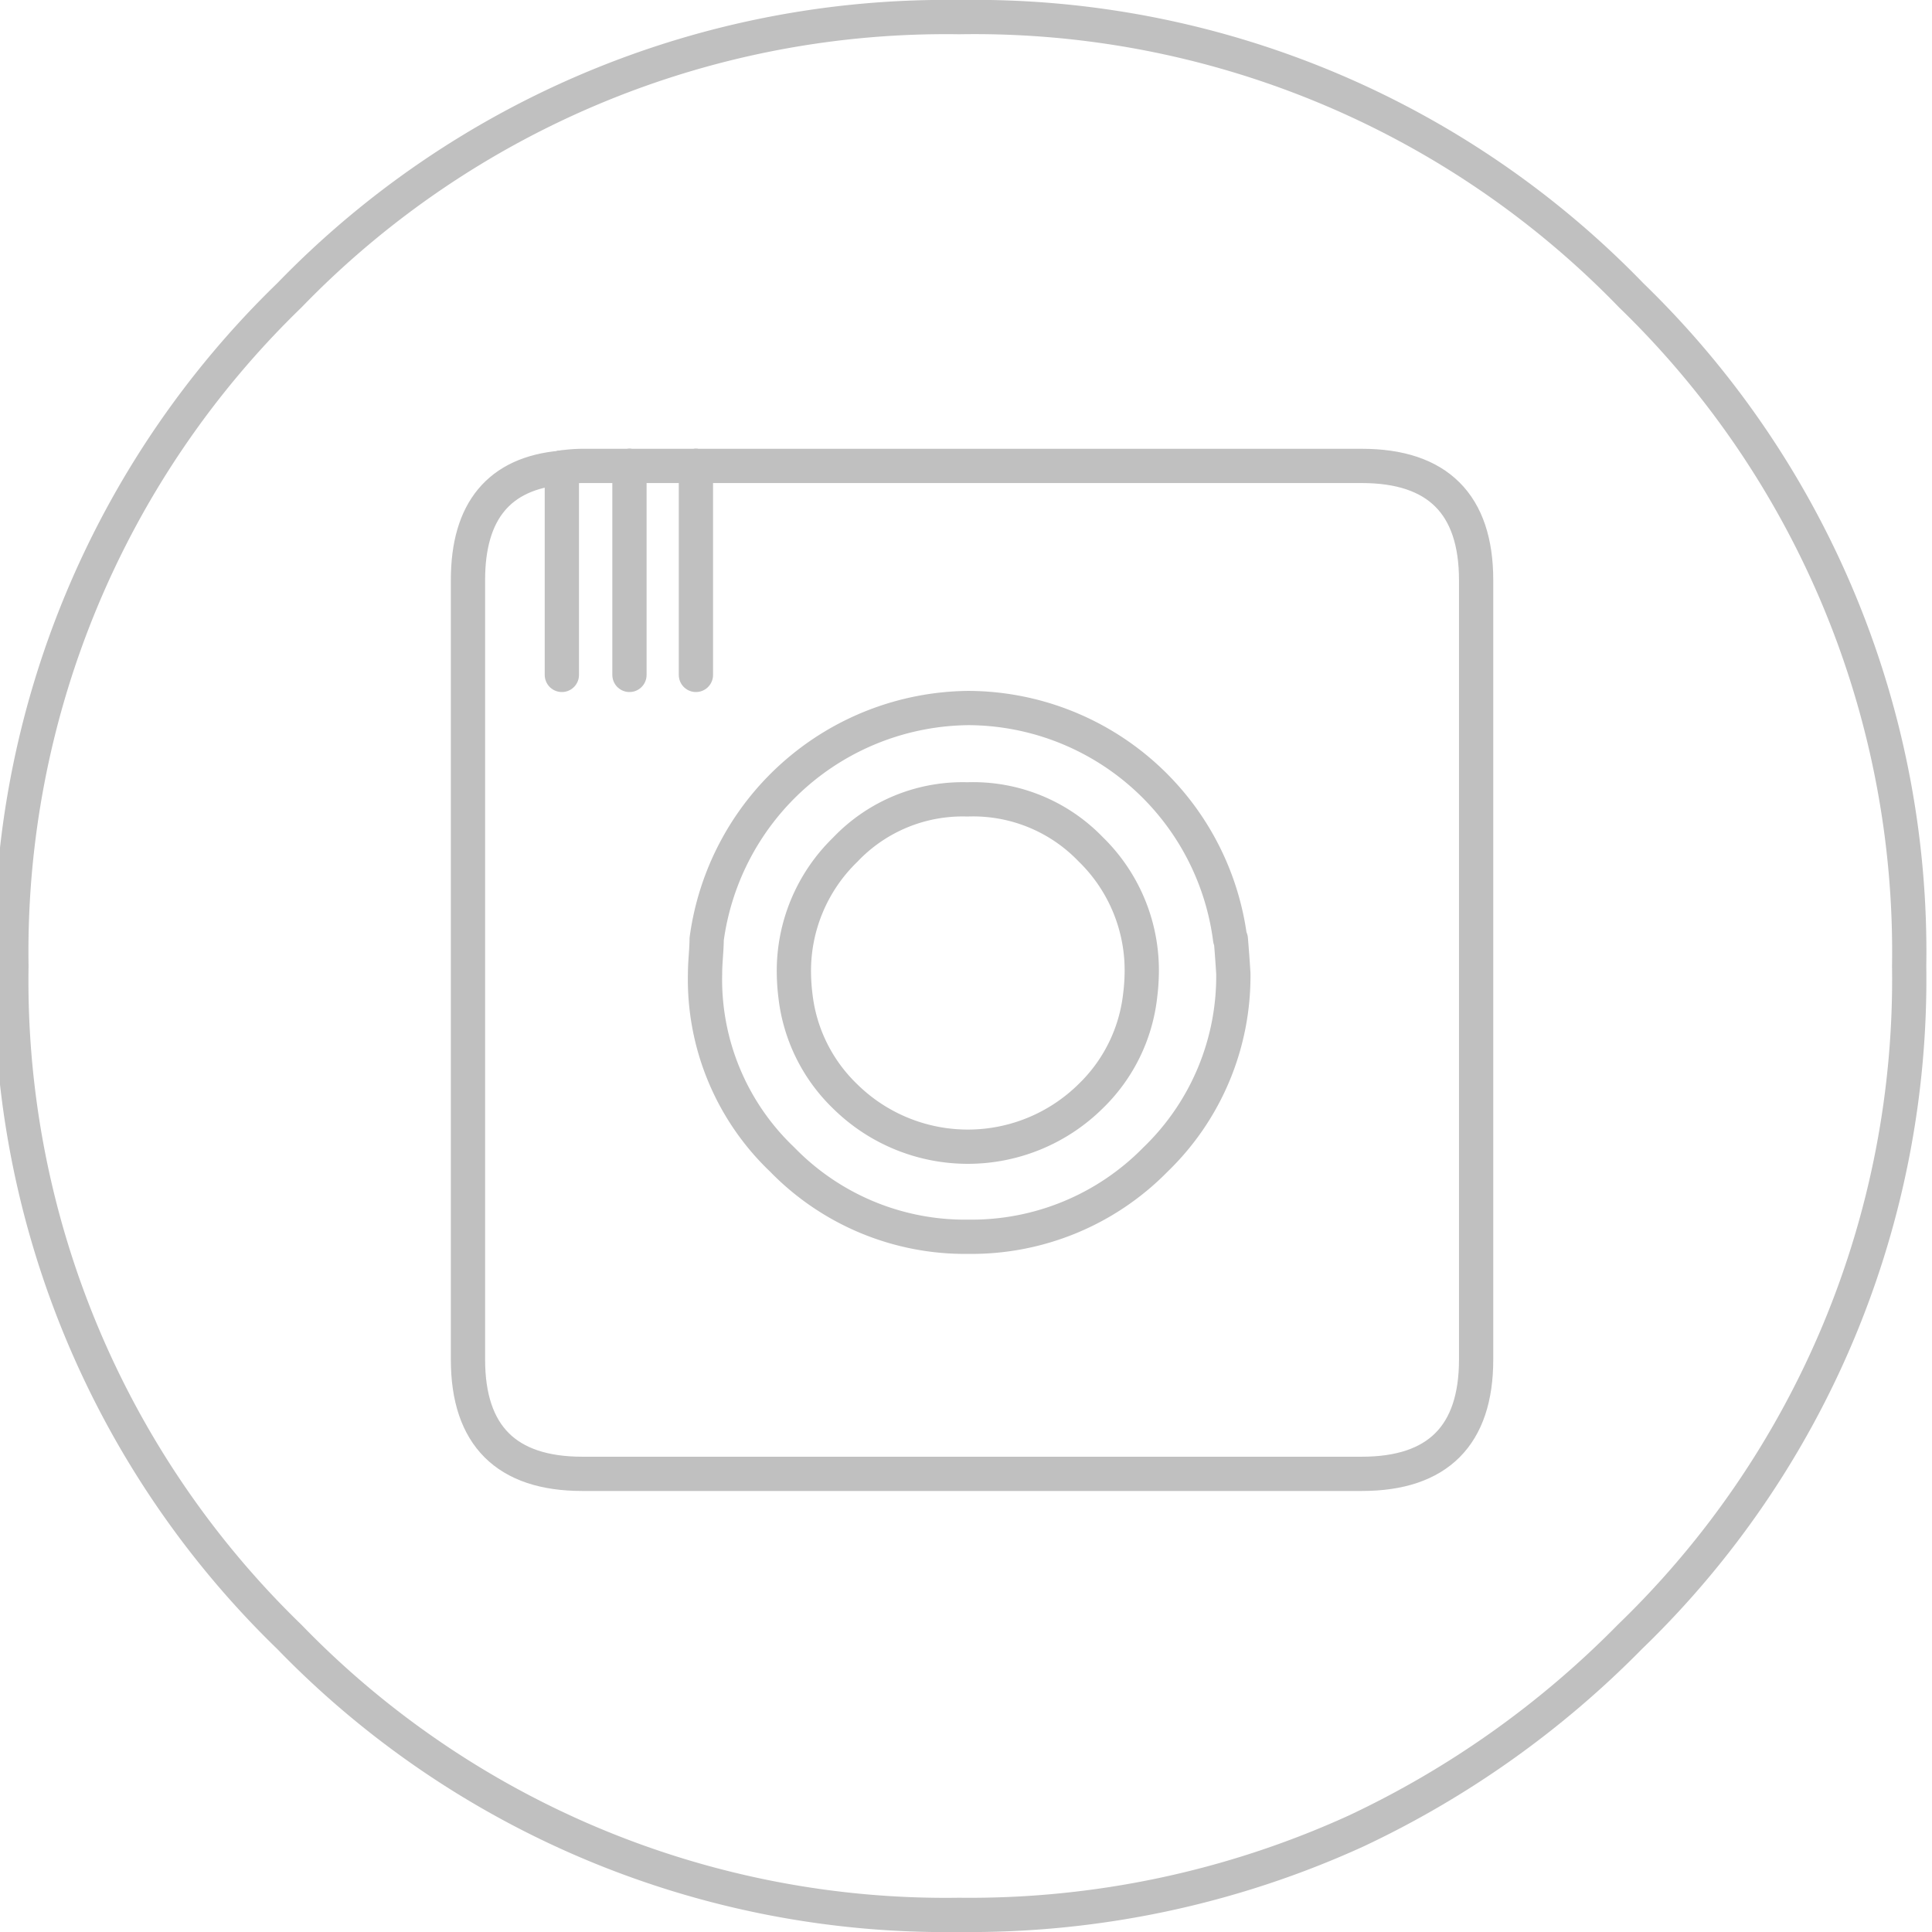 <svg id="Layer_3" data-name="Layer 3" xmlns="http://www.w3.org/2000/svg" viewBox="0 0 84.59 84.59"><defs><style>.cls-1{fill:none;stroke:silver;stroke-linecap:round;stroke-linejoin:round;stroke-width:1.5px;}</style></defs><title>Artboard 1</title><path class="cls-1" d="M42,.75A40,40,0,0,0,12.67,12.93,40,40,0,0,0,.5,42.3,40,40,0,0,0,12.67,71.67,40,40,0,0,0,42,83.84a40.76,40.76,0,0,0,17.37-3.67,41.68,41.68,0,0,0,12-8.51A40,40,0,0,0,83.59,42.3,40,40,0,0,0,71.42,12.93,40,40,0,0,0,42,.75Z"/><path class="cls-1" d="M30.47,20.4H59.63c3.31,0,5,1.67,5,5V59.53c0,3.31-1.67,5-5,5H25.49c-3.31,0-5-1.67-5-5V25.39c0-3,1.35-4.67,4.09-4.91"/><line class="cls-1" x1="24.6" y1="20.47" x2="24.6" y2="29.55"/><path class="cls-1" d="M53.86,41.12A11.6,11.6,0,0,0,42.4,31,11.68,11.68,0,0,0,30.94,41.12c0,.46-.07,1-.07,1.5a10.88,10.88,0,0,0,3.38,8.15,11.16,11.16,0,0,0,8.15,3.38,11.28,11.28,0,0,0,8.19-3.38A11.15,11.15,0,0,0,54,42.62q-.05-.8-.11-1.5Z"/><line class="cls-1" x1="27.56" y1="20.4" x2="30.47" y2="20.4"/><path class="cls-1" d="M24.6,20.47a6.36,6.36,0,0,1,.89-.07h2.07"/><line class="cls-1" x1="30.47" y1="20.4" x2="30.47" y2="29.55"/><line class="cls-1" x1="27.56" y1="20.4" x2="27.56" y2="29.55"/><path class="cls-1" d="M37,48a7.65,7.65,0,0,0,10.75,0,7.25,7.25,0,0,0,2.17-4.41,8.83,8.83,0,0,0,.07-1,7.39,7.39,0,0,0-2.24-5.41A7.14,7.14,0,0,0,42.36,35,7.09,7.09,0,0,0,37,37.21a7.39,7.39,0,0,0-2.24,5.41,8.81,8.81,0,0,0,.07,1A7.25,7.25,0,0,0,37,48Z"/></svg>